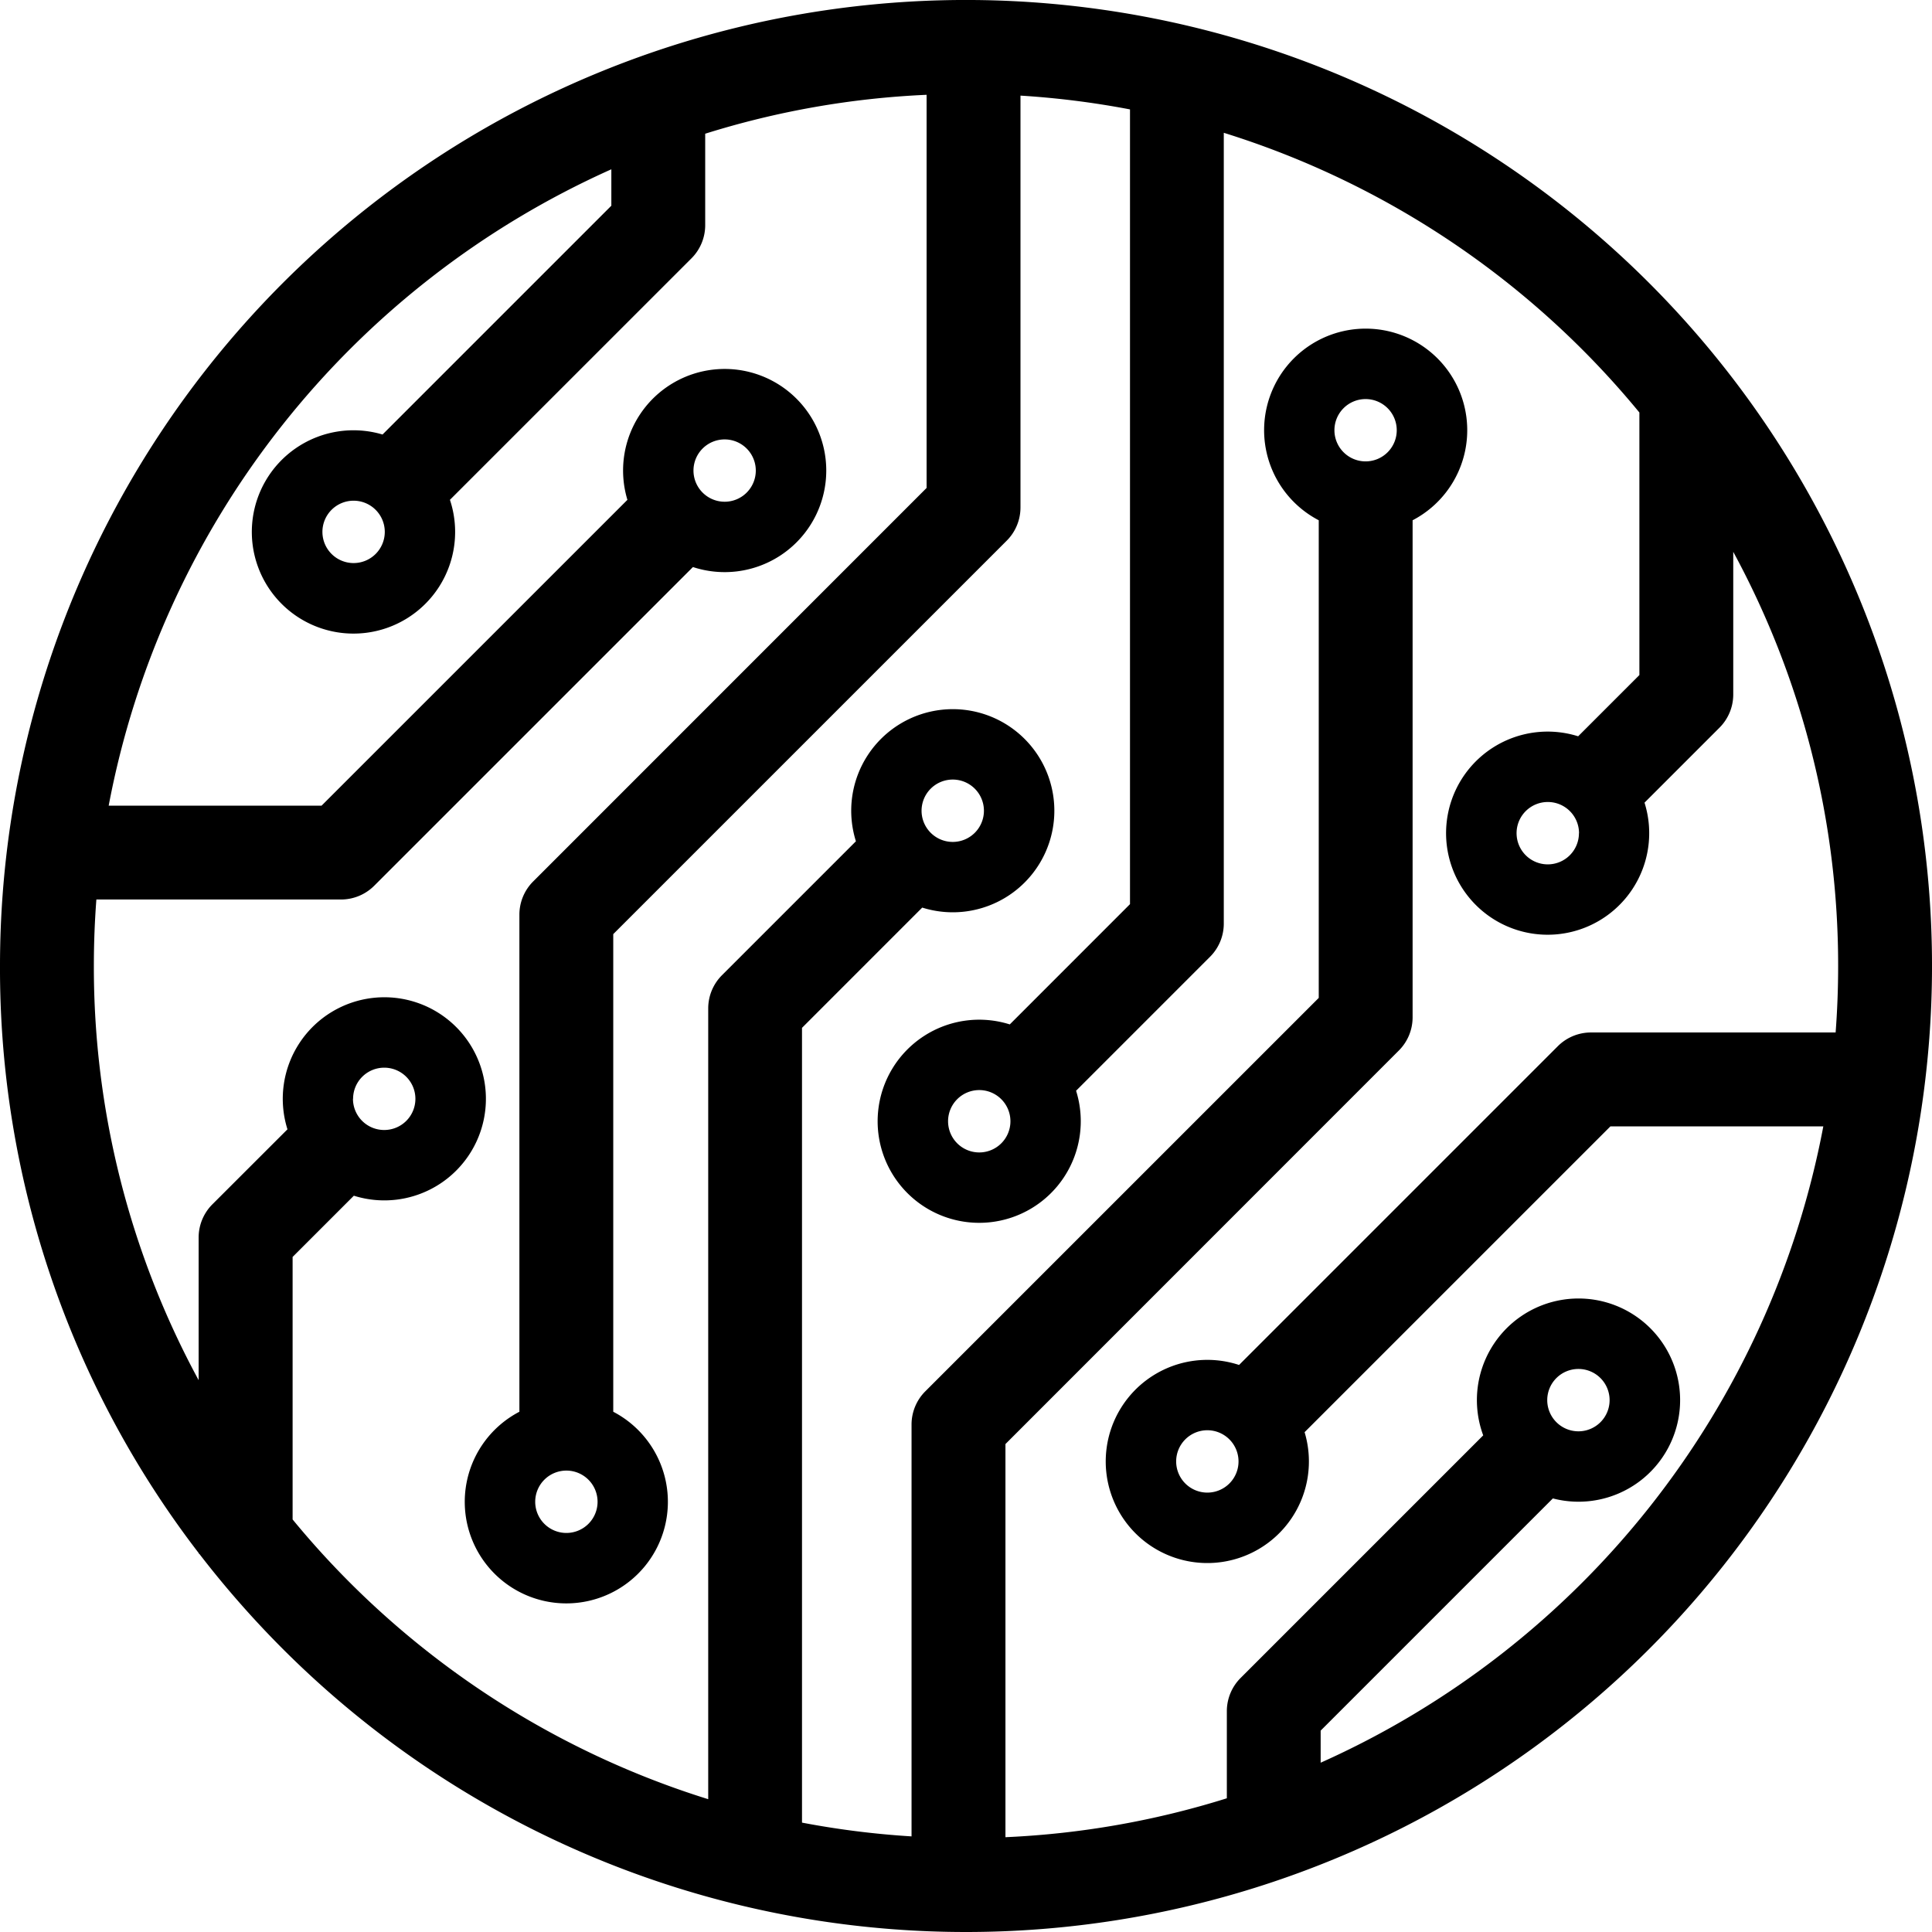 <svg xmlns="http://www.w3.org/2000/svg" xmlns:xlink="http://www.w3.org/1999/xlink" width="86" height="86" viewBox="0 0 86 86">
  <defs>
    <clipPath id="clip-path">
      <rect id="Rectángulo_335130" data-name="Rectángulo 335130" width="86" height="86" transform="translate(0 0)"/>
    </clipPath>
  </defs>
  <g id="Grupo_897890" data-name="Grupo 897890" transform="translate(0 0)">
    <g id="Grupo_897889" data-name="Grupo 897889" transform="translate(0 0)" clip-path="url(#clip-path)">
      <path id="Trazado_626055" data-name="Trazado 626055" d="M73.406,12.594A43,43,0,0,0,0,43,42.674,42.674,0,0,0,8.842,69.128v.029h.023a43.7,43.7,0,0,0,3.73,4.249A43,43,0,0,0,73.406,12.594M58.787,78.464V77.036L69.123,66.7a4.523,4.523,0,1,0-3.1-2.807l-10.8,10.8a2.09,2.09,0,0,0-.612,1.477v3.878a38.612,38.612,0,0,1-9.855,1.732v-17.5L62.268,46.762a2.09,2.09,0,0,0,.612-1.477V23.159a4.521,4.521,0,1,0-4.178,0V44.42L41.188,61.933a2.089,2.089,0,0,0-.612,1.477V81.744a38.749,38.749,0,0,1-4.876-.613V45.753L41.052,40.4A4.521,4.521,0,1,0,38.1,37.448l-5.963,5.963a2.089,2.089,0,0,0-.612,1.477v35.2a38.943,38.943,0,0,1-18.5-12.452V55.951l2.726-2.726a4.521,4.521,0,1,0-2.955-2.955L9.454,53.609a2.09,2.09,0,0,0-.612,1.477v6.35A38.584,38.584,0,0,1,4.178,43q0-1.493.112-2.96H15.18a2.089,2.089,0,0,0,1.477-.612L30.845,25.241a4.522,4.522,0,1,0-2.917-2.991L14.315,35.862H4.838A38.955,38.955,0,0,1,27.213,7.536V9.157L17.028,19.342a4.525,4.525,0,1,0,3,2.907L30.779,11.5a2.089,2.089,0,0,0,.612-1.477V5.952A38.613,38.613,0,0,1,41.246,4.22v17.5L23.732,39.238a2.09,2.09,0,0,0-.612,1.477V62.842a4.521,4.521,0,1,0,4.178,0V41.581L44.813,24.067a2.089,2.089,0,0,0,.612-1.477V4.256A38.722,38.722,0,0,1,50.3,4.87V40.247L44.949,45.6A4.521,4.521,0,1,0,47.9,48.553l5.963-5.963a2.089,2.089,0,0,0,.612-1.477V5.911a38.944,38.944,0,0,1,18.5,12.451V30.049l-2.726,2.726a4.521,4.521,0,1,0,2.954,2.954l3.338-3.338a2.089,2.089,0,0,0,.612-1.477v-6.35A38.584,38.584,0,0,1,81.822,43q0,1.493-.112,2.959H70.82a2.089,2.089,0,0,0-1.477.612L55.155,60.759a4.522,4.522,0,1,0,2.917,2.992L71.686,50.138h9.476A38.954,38.954,0,0,1,58.787,78.464M68.873,62.325a1.388,1.388,0,1,1,1.388,1.388,1.389,1.389,0,0,1-1.388-1.388M59.4,19.151a1.387,1.387,0,1,1,1.388,1.387A1.389,1.389,0,0,1,59.4,19.151M41.022,36.089a1.388,1.388,0,1,1,1.388,1.388,1.389,1.389,0,0,1-1.388-1.388M15.717,48.913A1.387,1.387,0,1,1,17.1,50.3a1.389,1.389,0,0,1-1.388-1.387M30.869,20.947a1.387,1.387,0,1,1,1.388,1.387,1.389,1.389,0,0,1-1.388-1.387M17.128,23.675a1.388,1.388,0,1,1-1.388-1.387,1.389,1.389,0,0,1,1.388,1.387M26.6,66.849a1.388,1.388,0,1,1-1.388-1.388A1.389,1.389,0,0,1,26.6,66.849M44.978,49.911a1.388,1.388,0,1,1-1.388-1.388,1.389,1.389,0,0,1,1.388,1.388M70.284,37.088A1.388,1.388,0,1,1,68.9,35.7a1.389,1.389,0,0,1,1.388,1.388M55.131,65.053a1.388,1.388,0,1,1-1.388-1.388,1.389,1.389,0,0,1,1.388,1.388" transform="translate(0 0)"/>
    </g>
  </g>
</svg>

